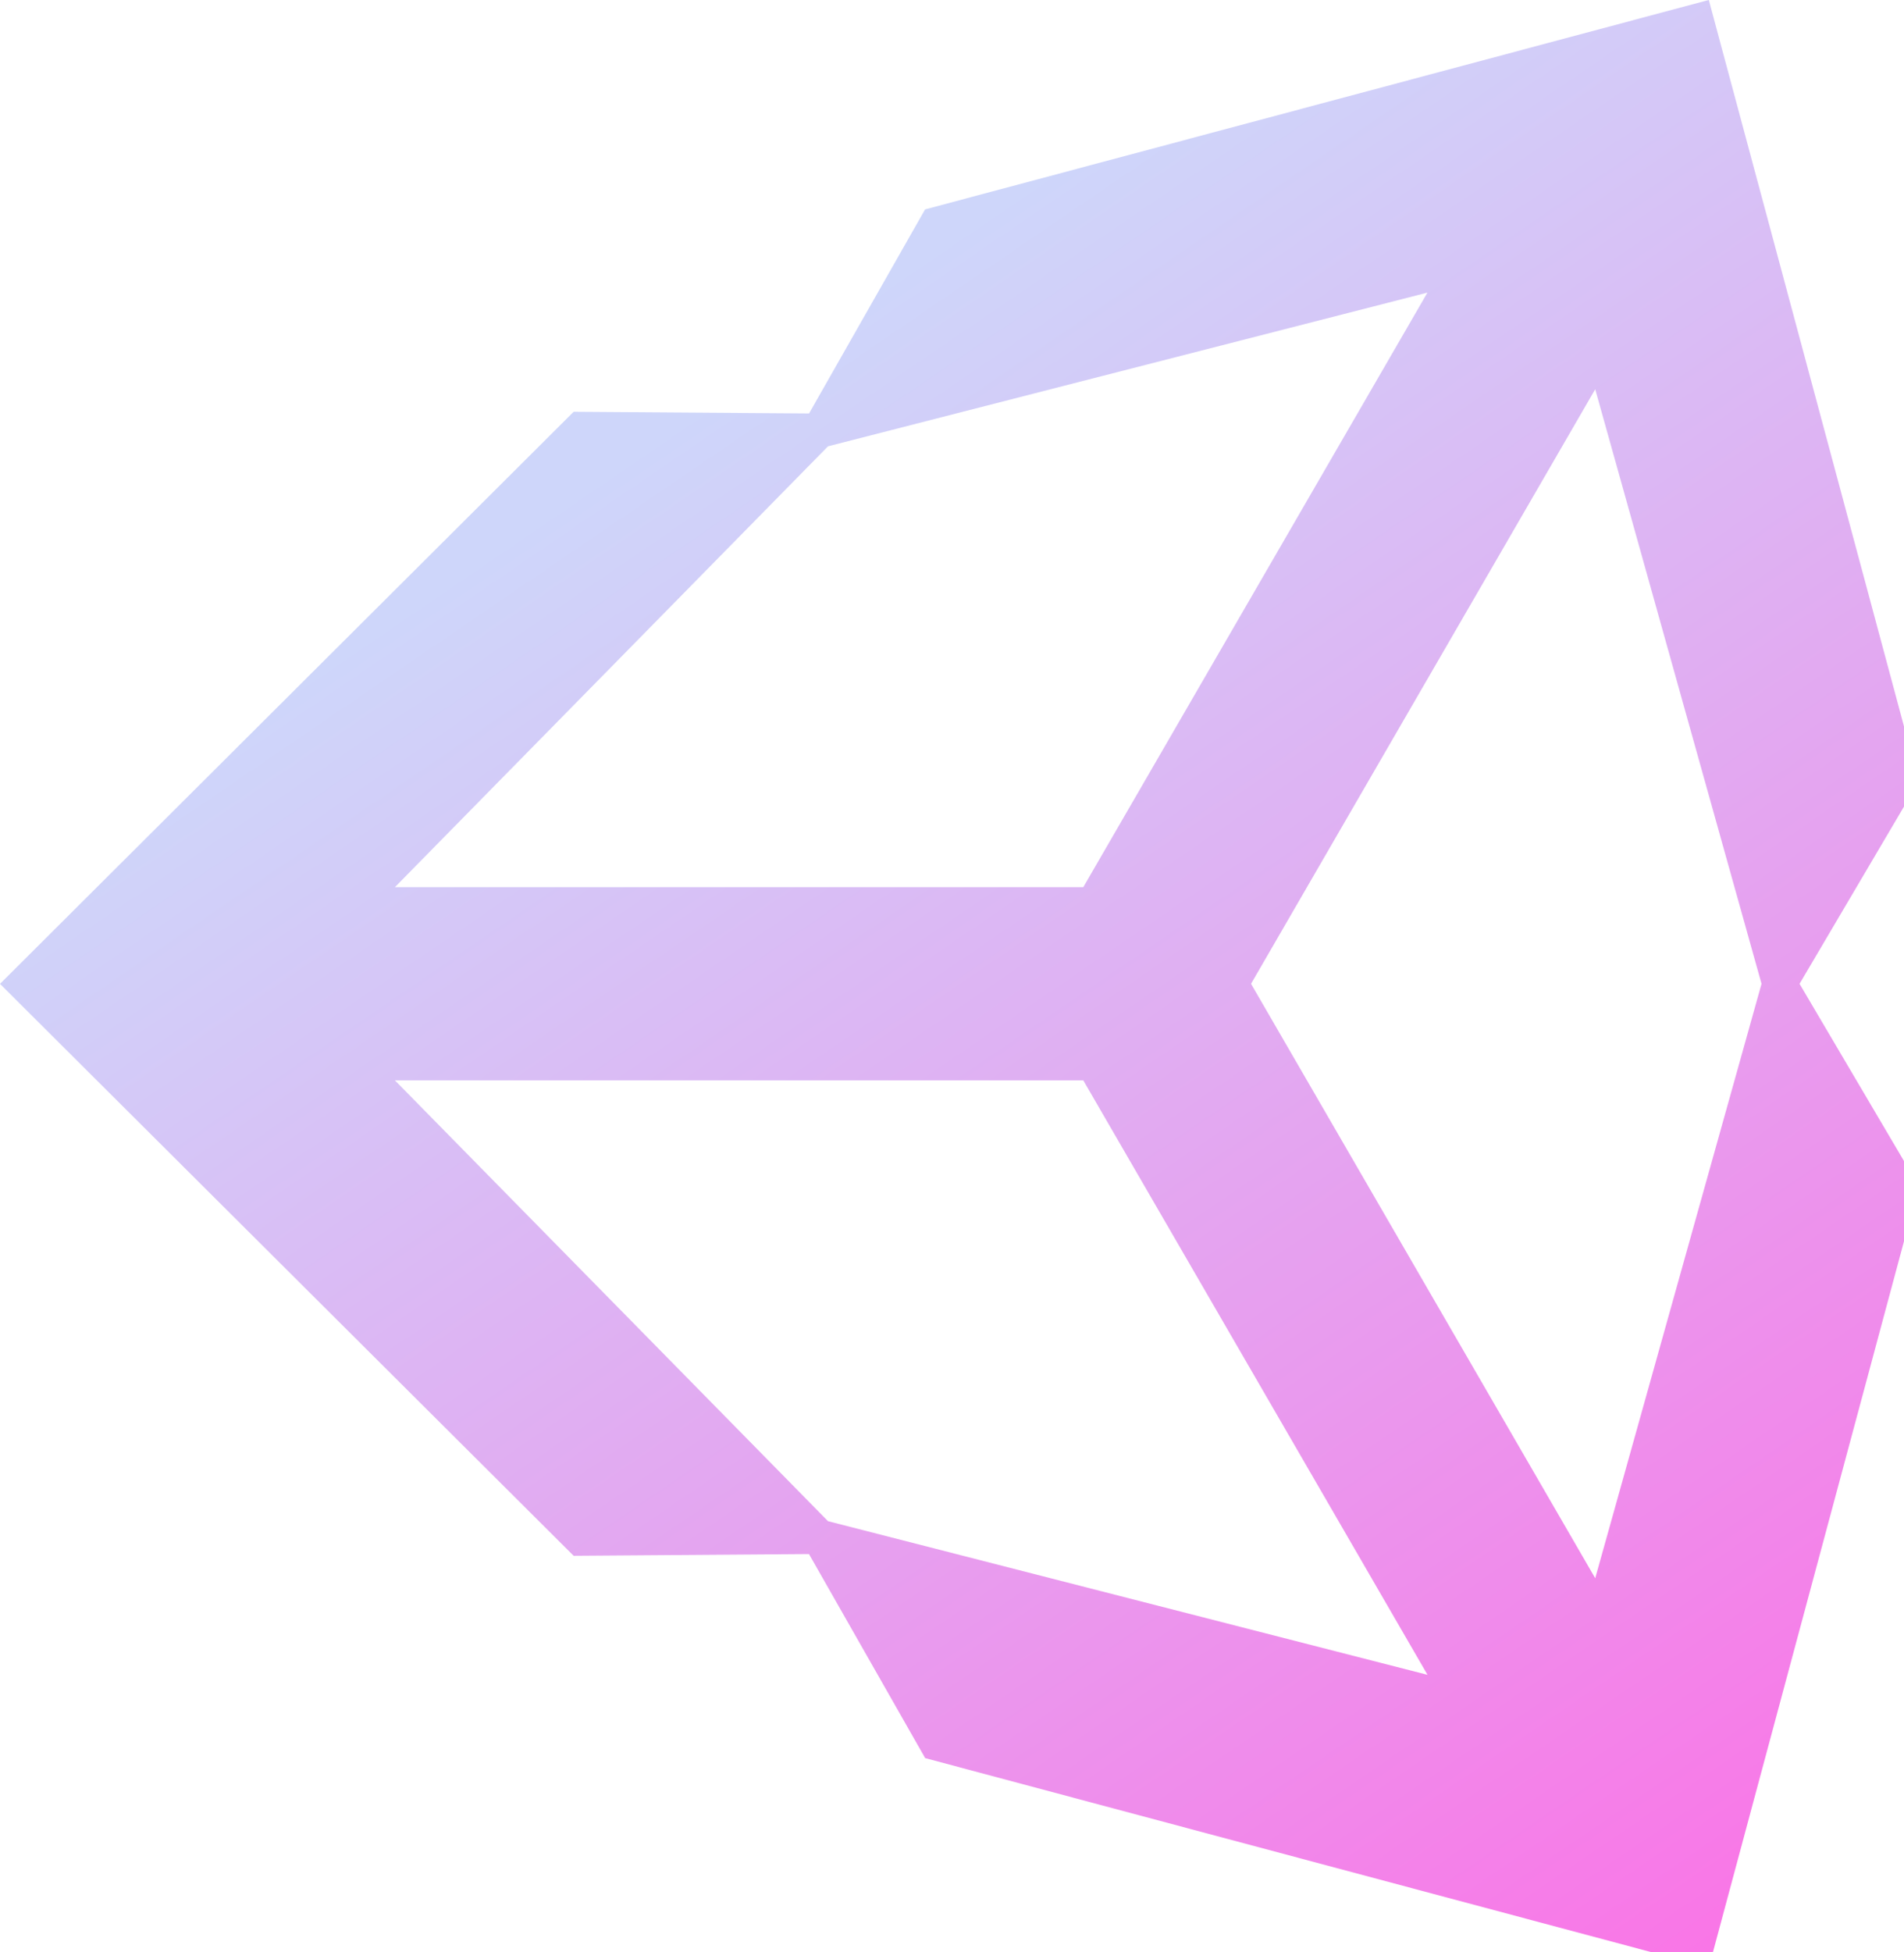 <?xml version="1.0" encoding="UTF-8" standalone="no"?>
<svg
   width="16"
   height="16.4"
   viewBox="0 0 16 16.4"
   version="1.1"
   preserveAspectRatio="xMidYMid"
   id="svg1"
   sodipodi:docname="unity.svg"
   inkscape:version="1.3 (0e150ed6c4, 2023-07-21)"
   xmlns:inkscape="http://www.inkscape.org/namespaces/inkscape"
   xmlns:sodipodi="http://sodipodi.sourceforge.net/DTD/sodipodi-0.dtd"
   xmlns:xlink="http://www.w3.org/1999/xlink"
   xmlns="http://www.w3.org/2000/svg"
   xmlns:svg="http://www.w3.org/2000/svg"
   xmlns:rdf="http://www.w3.org/1999/02/22-rdf-syntax-ns#"
   xmlns:cc="http://creativecommons.org/ns#"
   xmlns:dc="http://purl.org/dc/elements/1.1/">
  <defs
     id="defs1">
    <linearGradient
       id="linearGradient4"
       inkscape:collect="always">
      <stop
         style="stop-color:#ced6fa;stop-opacity:1;"
         offset="0"
         id="stop4" />
      <stop
         style="stop-color:#ff69e4;stop-opacity:1;"
         offset="1"
         id="stop5" />
    </linearGradient>
    <linearGradient
       inkscape:collect="always"
       xlink:href="#linearGradient4"
       id="linearGradient5"
       x1="92.217"
       y1="55.08"
       x2="249.236"
       y2="285.388"
       gradientUnits="userSpaceOnUse" />
  </defs>
  <sodipodi:namedview
     id="namedview1"
     pagecolor="#ffffff"
     bordercolor="#000000"
     borderopacity="0.25"
     inkscape:showpageshadow="2"
     inkscape:pageopacity="0.0"
     inkscape:pagecheckerboard="0"
     inkscape:deskcolor="#d1d1d1"
     inkscape:zoom="16.69962"
     inkscape:cx="15.629098"
     inkscape:cy="9.8505236"
     inkscape:window-width="1302"
     inkscape:window-height="745"
     inkscape:window-x="56"
     inkscape:window-y="-8"
     inkscape:window-maximized="1"
     inkscape:current-layer="svg1"
     showgrid="false"
     fit-margin-top="0"
     fit-margin-left="0"
     fit-margin-right="0"
     fit-margin-bottom="0" />
  <g
     id="g1"
     style="fill:url(#linearGradient5);fill-opacity:1;stroke:none"
     transform="matrix(0.063,0,0,0.063,0,-0.004)">
    <path
       d="m 166.872,131.237 45.909,-79.275 22.184,79.275 -22.184,79.256 z m -22.376,12.874 45.916,79.263 -79.967,-20.487 -57.77,-58.776 z M 190.402,39.078 144.496,118.353 H 52.675 L 110.446,59.573 Z M 255.941,104.259 227.933,0.06 123.393,27.985 107.918,55.192 76.517,54.967 0,131.244 76.517,207.503 h 0.003 l 31.388,-0.232 15.497,27.207 104.528,27.921 28.008,-104.179 -15.905,-26.982 z"
       id="path1"
       style="fill:url(#linearGradient5);fill-opacity:1;stroke:none"
       inkscape:connector-curvature="0" />
  </g>
</svg>
